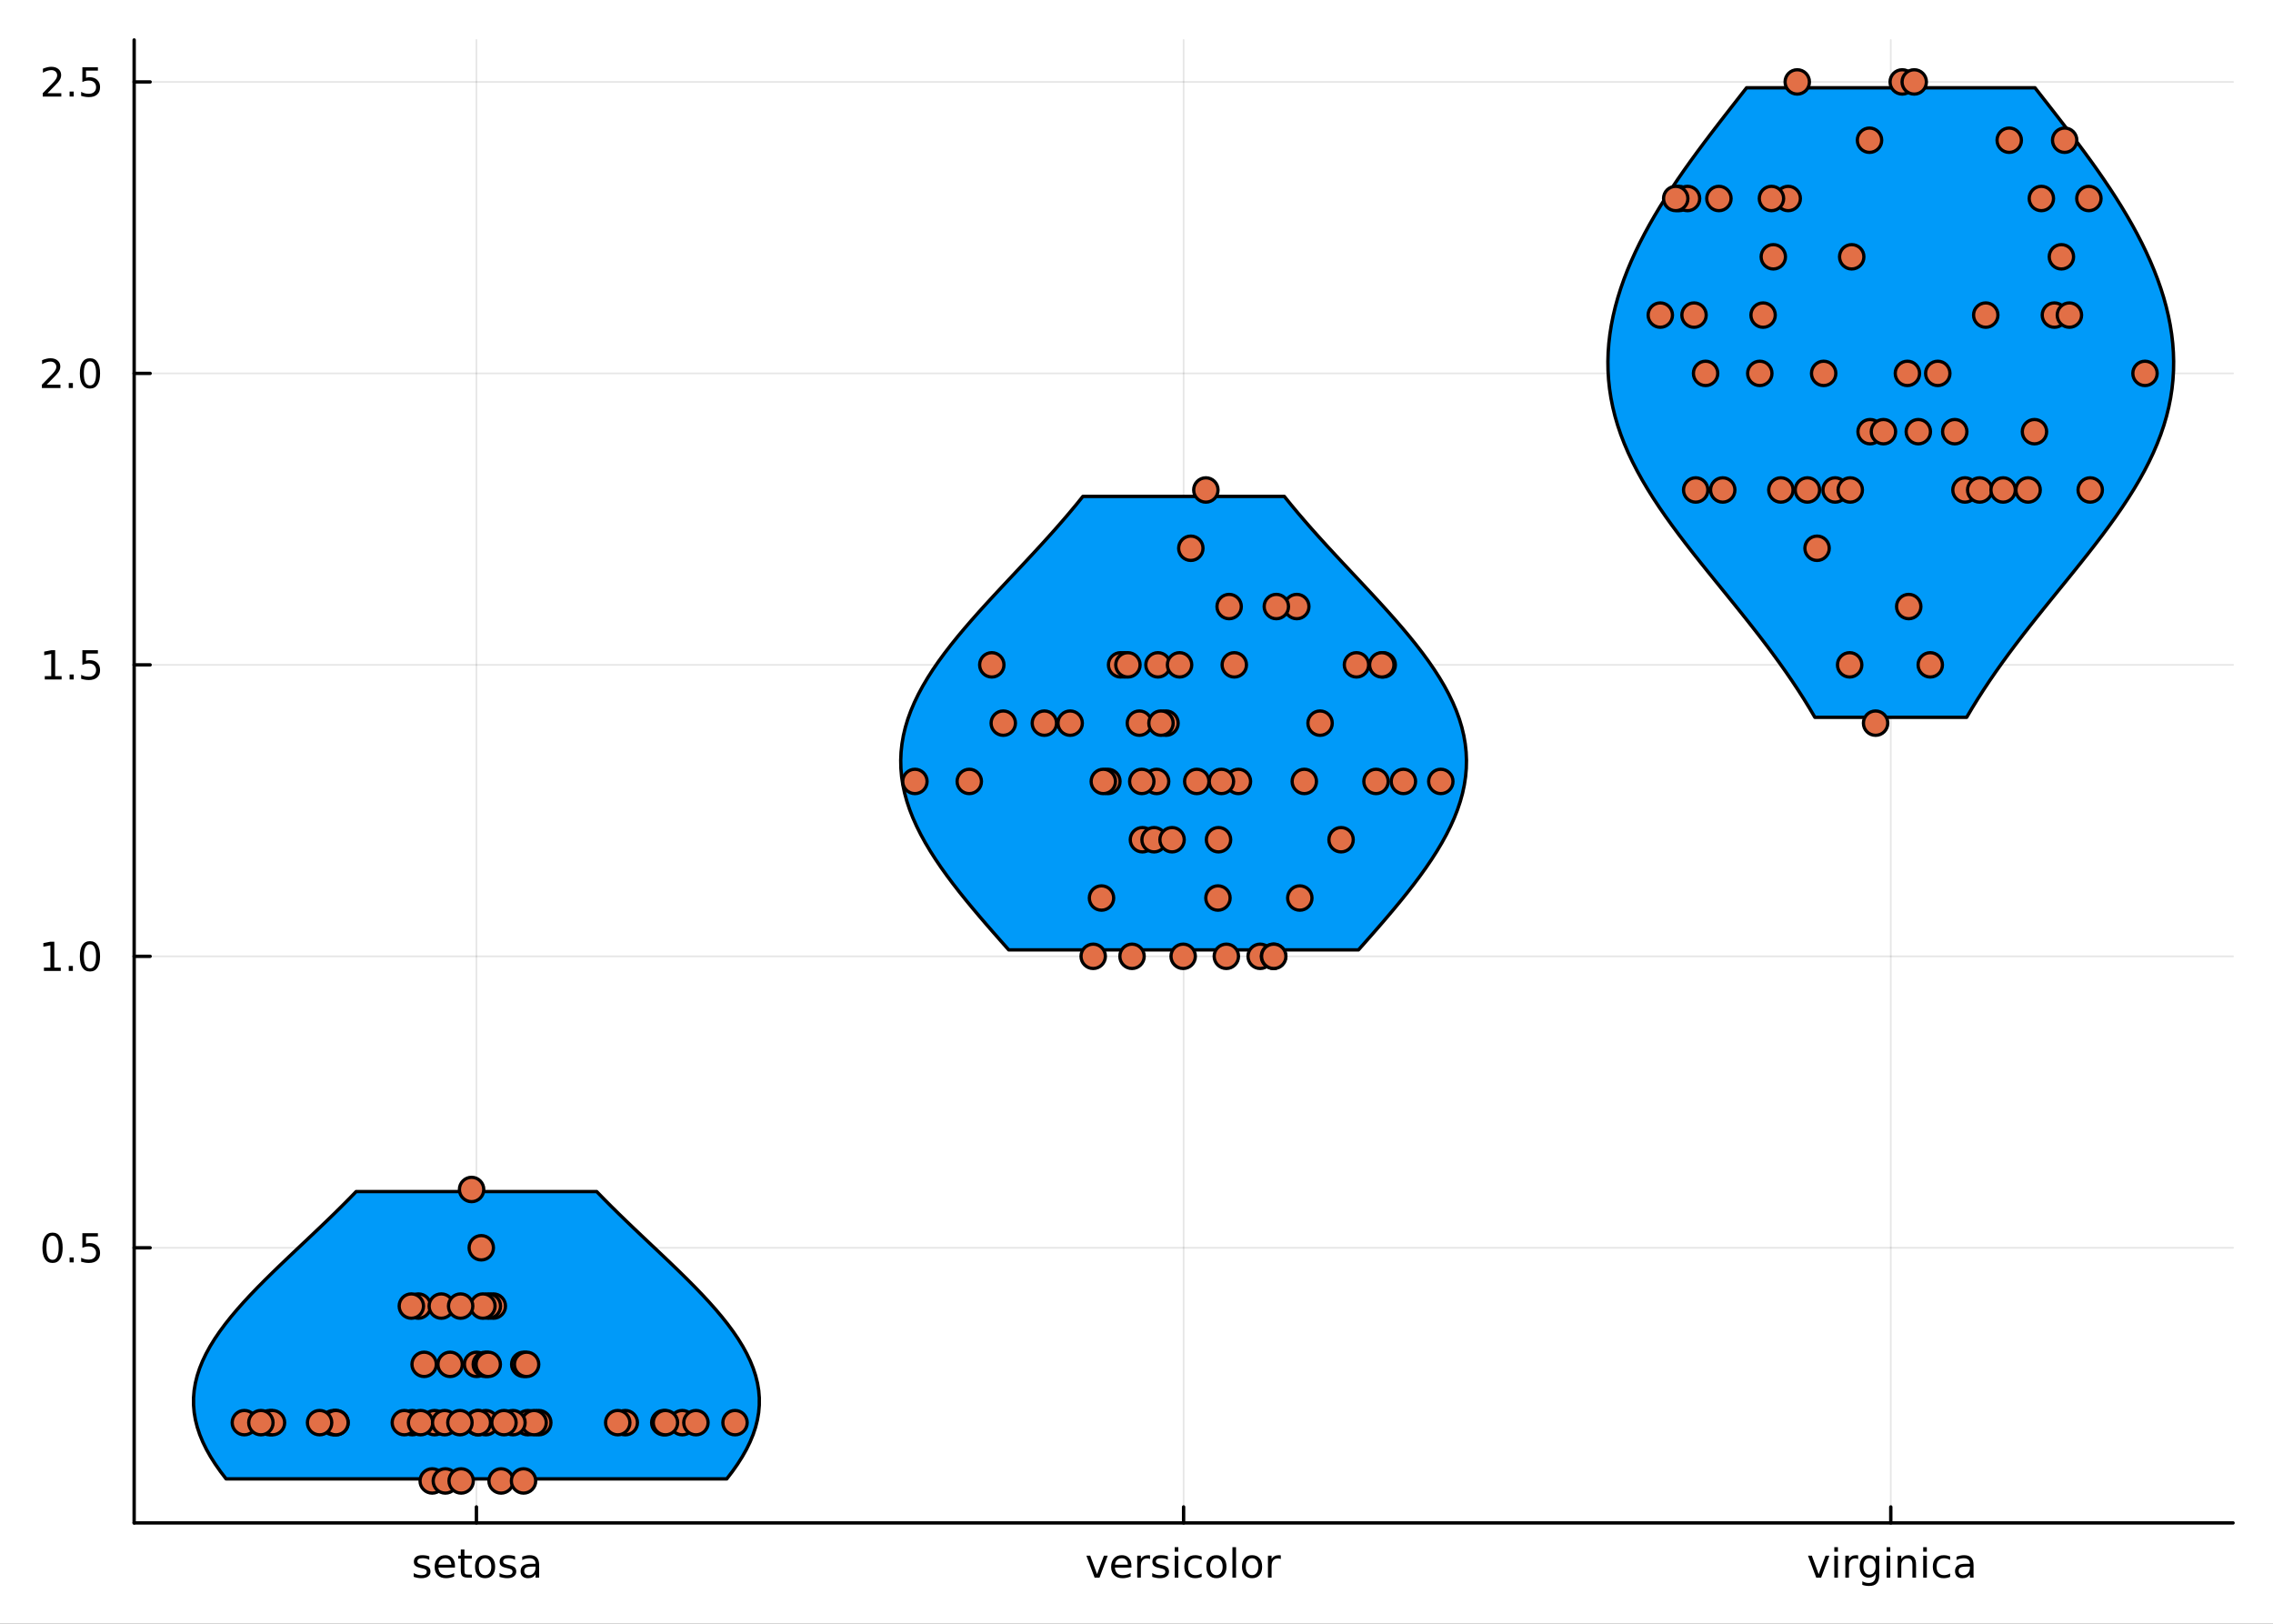 <?xml version="1.0" encoding="utf-8"?>
<svg xmlns="http://www.w3.org/2000/svg" xmlns:xlink="http://www.w3.org/1999/xlink" width="672" height="480" viewBox="0 0 2688 1920">
<rect x="0" y="0" width="2688" height="1920" fill="#333333" stroke="none"/>
<defs>
  <clipPath id="clip150">
    <rect x="0" y="0" width="2688" height="1920"/>
  </clipPath>
</defs>
<path clip-path="url(#clip150)" d="
M0 1920 L2688 1920 L2688 0 L0 0  Z
  " fill="#ffffff" fill-rule="evenodd" fill-opacity="1"/>
<defs>
  <clipPath id="clip151">
    <rect x="537" y="0" width="1883" height="1883"/>
  </clipPath>
</defs>
<path clip-path="url(#clip150)" d="
M158.645 1800.78 L2640.76 1800.78 L2640.76 47.244 L158.645 47.244  Z
  " fill="#ffffff" fill-rule="evenodd" fill-opacity="1"/>
<defs>
  <clipPath id="clip152">
    <rect x="158" y="47" width="2483" height="1755"/>
  </clipPath>
</defs>
<polyline clip-path="url(#clip152)" style="stroke:#000000; stroke-linecap:round; stroke-linejoin:round; stroke-width:2; stroke-opacity:0.1; fill:none" points="
  563.41,1800.78 563.41,47.244 
  "/>
<polyline clip-path="url(#clip152)" style="stroke:#000000; stroke-linecap:round; stroke-linejoin:round; stroke-width:2; stroke-opacity:0.1; fill:none" points="
  1399.7,1800.78 1399.7,47.244 
  "/>
<polyline clip-path="url(#clip152)" style="stroke:#000000; stroke-linecap:round; stroke-linejoin:round; stroke-width:2; stroke-opacity:0.1; fill:none" points="
  2235.99,1800.78 2235.99,47.244 
  "/>
<polyline clip-path="url(#clip150)" style="stroke:#000000; stroke-linecap:round; stroke-linejoin:round; stroke-width:4; stroke-opacity:1; fill:none" points="
  158.645,1800.78 2640.76,1800.78 
  "/>
<polyline clip-path="url(#clip150)" style="stroke:#000000; stroke-linecap:round; stroke-linejoin:round; stroke-width:4; stroke-opacity:1; fill:none" points="
  563.41,1800.78 563.41,1781.88 
  "/>
<polyline clip-path="url(#clip150)" style="stroke:#000000; stroke-linecap:round; stroke-linejoin:round; stroke-width:4; stroke-opacity:1; fill:none" points="
  1399.7,1800.78 1399.7,1781.88 
  "/>
<polyline clip-path="url(#clip150)" style="stroke:#000000; stroke-linecap:round; stroke-linejoin:round; stroke-width:4; stroke-opacity:1; fill:none" points="
  2235.99,1800.78 2235.99,1781.88 
  "/>
<path clip-path="url(#clip150)" d="M507.669 1840.32 L507.669 1844.35 Q505.864 1843.42 503.919 1842.96 Q501.975 1842.5 499.891 1842.5 Q496.72 1842.5 495.123 1843.47 Q493.549 1844.44 493.549 1846.39 Q493.549 1847.87 494.683 1848.72 Q495.817 1849.56 499.243 1850.32 L500.702 1850.65 Q505.239 1851.62 507.137 1853.4 Q509.058 1855.16 509.058 1858.33 Q509.058 1861.94 506.188 1864.05 Q503.341 1866.15 498.341 1866.15 Q496.257 1866.15 493.989 1865.74 Q491.743 1865.34 489.243 1864.53 L489.243 1860.14 Q491.604 1861.36 493.896 1861.99 Q496.188 1862.59 498.433 1862.59 Q501.442 1862.59 503.063 1861.57 Q504.683 1860.53 504.683 1858.65 Q504.683 1856.92 503.503 1855.99 Q502.345 1855.07 498.387 1854.21 L496.905 1853.86 Q492.947 1853.03 491.188 1851.32 Q489.429 1849.58 489.429 1846.57 Q489.429 1842.91 492.021 1840.92 Q494.614 1838.93 499.382 1838.93 Q501.743 1838.93 503.827 1839.28 Q505.91 1839.63 507.669 1840.32 Z" fill="#000000" fill-rule="evenodd" fill-opacity="1" /><path clip-path="url(#clip150)" d="M538.016 1851.46 L538.016 1853.54 L518.433 1853.54 Q518.711 1857.94 521.072 1860.25 Q523.456 1862.54 527.692 1862.54 Q530.146 1862.54 532.438 1861.94 Q534.752 1861.34 537.021 1860.14 L537.021 1864.16 Q534.729 1865.14 532.322 1865.65 Q529.914 1866.15 527.438 1866.15 Q521.234 1866.15 517.6 1862.54 Q513.989 1858.93 513.989 1852.78 Q513.989 1846.41 517.415 1842.68 Q520.864 1838.93 526.697 1838.93 Q531.928 1838.93 534.961 1842.31 Q538.016 1845.67 538.016 1851.46 M533.757 1850.21 Q533.711 1846.71 531.789 1844.63 Q529.891 1842.54 526.743 1842.54 Q523.178 1842.54 521.026 1844.56 Q518.896 1846.57 518.572 1850.23 L533.757 1850.21 Z" fill="#000000" fill-rule="evenodd" fill-opacity="1" /><path clip-path="url(#clip150)" d="M549.22 1832.2 L549.22 1839.56 L557.993 1839.56 L557.993 1842.87 L549.22 1842.87 L549.22 1856.94 Q549.22 1860.11 550.076 1861.02 Q550.956 1861.92 553.618 1861.92 L557.993 1861.92 L557.993 1865.48 L553.618 1865.48 Q548.687 1865.48 546.813 1863.65 Q544.938 1861.8 544.938 1856.94 L544.938 1842.87 L541.813 1842.87 L541.813 1839.56 L544.938 1839.56 L544.938 1832.2 L549.22 1832.2 Z" fill="#000000" fill-rule="evenodd" fill-opacity="1" /><path clip-path="url(#clip150)" d="M573.641 1842.54 Q570.215 1842.54 568.224 1845.23 Q566.234 1847.89 566.234 1852.54 Q566.234 1857.2 568.201 1859.88 Q570.192 1862.54 573.641 1862.54 Q577.044 1862.54 579.035 1859.86 Q581.025 1857.17 581.025 1852.54 Q581.025 1847.94 579.035 1845.25 Q577.044 1842.54 573.641 1842.54 M573.641 1838.93 Q579.197 1838.93 582.368 1842.54 Q585.539 1846.15 585.539 1852.54 Q585.539 1858.91 582.368 1862.54 Q579.197 1866.15 573.641 1866.15 Q568.062 1866.15 564.891 1862.54 Q561.743 1858.91 561.743 1852.54 Q561.743 1846.15 564.891 1842.54 Q568.062 1838.93 573.641 1838.93 Z" fill="#000000" fill-rule="evenodd" fill-opacity="1" /><path clip-path="url(#clip150)" d="M609.127 1840.32 L609.127 1844.35 Q607.321 1843.42 605.377 1842.96 Q603.433 1842.5 601.349 1842.5 Q598.178 1842.5 596.581 1843.47 Q595.007 1844.44 595.007 1846.39 Q595.007 1847.87 596.141 1848.72 Q597.275 1849.56 600.701 1850.32 L602.159 1850.65 Q606.696 1851.62 608.595 1853.4 Q610.516 1855.16 610.516 1858.33 Q610.516 1861.94 607.646 1864.05 Q604.798 1866.15 599.798 1866.15 Q597.715 1866.15 595.447 1865.74 Q593.201 1865.34 590.701 1864.53 L590.701 1860.14 Q593.062 1861.36 595.354 1861.99 Q597.646 1862.59 599.891 1862.59 Q602.9 1862.59 604.521 1861.57 Q606.141 1860.53 606.141 1858.65 Q606.141 1856.92 604.96 1855.99 Q603.803 1855.07 599.845 1854.21 L598.363 1853.86 Q594.405 1853.03 592.646 1851.32 Q590.886 1849.58 590.886 1846.57 Q590.886 1842.91 593.479 1840.92 Q596.071 1838.93 600.84 1838.93 Q603.201 1838.93 605.284 1839.28 Q607.368 1839.63 609.127 1840.32 Z" fill="#000000" fill-rule="evenodd" fill-opacity="1" /><path clip-path="url(#clip150)" d="M629.081 1852.45 Q623.919 1852.45 621.928 1853.63 Q619.937 1854.81 619.937 1857.66 Q619.937 1859.93 621.419 1861.27 Q622.923 1862.59 625.493 1862.59 Q629.034 1862.59 631.164 1860.09 Q633.317 1857.57 633.317 1853.4 L633.317 1852.45 L629.081 1852.45 M637.576 1850.69 L637.576 1865.48 L633.317 1865.48 L633.317 1861.55 Q631.858 1863.91 629.682 1865.04 Q627.507 1866.15 624.358 1866.15 Q620.377 1866.15 618.016 1863.93 Q615.678 1861.69 615.678 1857.94 Q615.678 1853.56 618.595 1851.34 Q621.534 1849.12 627.344 1849.12 L633.317 1849.12 L633.317 1848.7 Q633.317 1845.76 631.372 1844.16 Q629.451 1842.54 625.956 1842.54 Q623.733 1842.54 621.627 1843.08 Q619.52 1843.61 617.576 1844.67 L617.576 1840.74 Q619.914 1839.84 622.113 1839.4 Q624.312 1838.93 626.395 1838.93 Q632.02 1838.93 634.798 1841.85 Q637.576 1844.77 637.576 1850.69 Z" fill="#000000" fill-rule="evenodd" fill-opacity="1" /><path clip-path="url(#clip150)" d="M1284.75 1839.56 L1289.26 1839.56 L1297.36 1861.32 L1305.46 1839.56 L1309.98 1839.56 L1300.26 1865.48 L1294.47 1865.48 L1284.75 1839.56 Z" fill="#000000" fill-rule="evenodd" fill-opacity="1" /><path clip-path="url(#clip150)" d="M1338.03 1851.46 L1338.03 1853.54 L1318.45 1853.54 Q1318.73 1857.94 1321.09 1860.25 Q1323.47 1862.54 1327.71 1862.54 Q1330.16 1862.54 1332.46 1861.94 Q1334.77 1861.34 1337.04 1860.14 L1337.04 1864.16 Q1334.75 1865.14 1332.34 1865.65 Q1329.93 1866.15 1327.46 1866.15 Q1321.25 1866.15 1317.62 1862.54 Q1314.01 1858.93 1314.01 1852.78 Q1314.01 1846.41 1317.43 1842.68 Q1320.88 1838.93 1326.71 1838.93 Q1331.95 1838.93 1334.98 1842.31 Q1338.03 1845.67 1338.03 1851.46 M1333.77 1850.21 Q1333.73 1846.71 1331.81 1844.63 Q1329.91 1842.54 1326.76 1842.54 Q1323.2 1842.54 1321.04 1844.56 Q1318.91 1846.57 1318.59 1850.23 L1333.77 1850.21 Z" fill="#000000" fill-rule="evenodd" fill-opacity="1" /><path clip-path="url(#clip150)" d="M1360.05 1843.54 Q1359.33 1843.12 1358.47 1842.94 Q1357.64 1842.73 1356.62 1842.73 Q1353.01 1842.73 1351.07 1845.09 Q1349.15 1847.43 1349.15 1851.83 L1349.15 1865.48 L1344.86 1865.48 L1344.86 1839.56 L1349.15 1839.56 L1349.15 1843.59 Q1350.49 1841.22 1352.64 1840.09 Q1354.79 1838.93 1357.87 1838.93 Q1358.31 1838.93 1358.84 1839 Q1359.38 1839.05 1360.02 1839.16 L1360.05 1843.54 Z" fill="#000000" fill-rule="evenodd" fill-opacity="1" /><path clip-path="url(#clip150)" d="M1381.04 1840.32 L1381.04 1844.35 Q1379.24 1843.42 1377.29 1842.96 Q1375.35 1842.5 1373.27 1842.5 Q1370.09 1842.5 1368.5 1843.47 Q1366.92 1844.44 1366.92 1846.39 Q1366.92 1847.87 1368.06 1848.72 Q1369.19 1849.56 1372.62 1850.32 L1374.08 1850.65 Q1378.61 1851.62 1380.51 1853.4 Q1382.43 1855.16 1382.43 1858.33 Q1382.43 1861.94 1379.56 1864.05 Q1376.71 1866.15 1371.71 1866.15 Q1369.63 1866.15 1367.36 1865.74 Q1365.12 1865.34 1362.62 1864.53 L1362.62 1860.14 Q1364.98 1861.36 1367.27 1861.99 Q1369.56 1862.59 1371.81 1862.59 Q1374.82 1862.59 1376.44 1861.57 Q1378.06 1860.53 1378.06 1858.65 Q1378.06 1856.92 1376.88 1855.99 Q1375.72 1855.07 1371.76 1854.21 L1370.28 1853.86 Q1366.32 1853.03 1364.56 1851.32 Q1362.8 1849.58 1362.8 1846.57 Q1362.8 1842.91 1365.4 1840.92 Q1367.99 1838.93 1372.76 1838.93 Q1375.12 1838.93 1377.2 1839.28 Q1379.28 1839.63 1381.04 1840.32 Z" fill="#000000" fill-rule="evenodd" fill-opacity="1" /><path clip-path="url(#clip150)" d="M1389.21 1839.56 L1393.47 1839.56 L1393.47 1865.48 L1389.21 1865.48 L1389.21 1839.56 M1389.21 1829.46 L1393.47 1829.46 L1393.47 1834.86 L1389.21 1834.86 L1389.21 1829.46 Z" fill="#000000" fill-rule="evenodd" fill-opacity="1" /><path clip-path="url(#clip150)" d="M1421.04 1840.55 L1421.04 1844.53 Q1419.24 1843.54 1417.41 1843.05 Q1415.6 1842.54 1413.75 1842.54 Q1409.61 1842.54 1407.32 1845.18 Q1405.02 1847.8 1405.02 1852.54 Q1405.02 1857.29 1407.32 1859.93 Q1409.61 1862.54 1413.75 1862.54 Q1415.6 1862.54 1417.41 1862.06 Q1419.24 1861.55 1421.04 1860.55 L1421.04 1864.49 Q1419.26 1865.32 1417.34 1865.74 Q1415.44 1866.15 1413.29 1866.15 Q1407.43 1866.15 1403.98 1862.47 Q1400.53 1858.79 1400.53 1852.54 Q1400.53 1846.2 1404.01 1842.57 Q1407.5 1838.93 1413.57 1838.93 Q1415.53 1838.93 1417.41 1839.35 Q1419.28 1839.74 1421.04 1840.55 Z" fill="#000000" fill-rule="evenodd" fill-opacity="1" /><path clip-path="url(#clip150)" d="M1438.5 1842.54 Q1435.07 1842.54 1433.08 1845.23 Q1431.09 1847.89 1431.09 1852.54 Q1431.09 1857.2 1433.06 1859.88 Q1435.05 1862.54 1438.5 1862.54 Q1441.9 1862.54 1443.89 1859.86 Q1445.88 1857.17 1445.88 1852.54 Q1445.88 1847.94 1443.89 1845.25 Q1441.9 1842.54 1438.5 1842.54 M1438.5 1838.93 Q1444.05 1838.93 1447.22 1842.54 Q1450.39 1846.15 1450.39 1852.54 Q1450.39 1858.91 1447.22 1862.54 Q1444.05 1866.15 1438.5 1866.15 Q1432.92 1866.15 1429.75 1862.54 Q1426.6 1858.91 1426.6 1852.54 Q1426.6 1846.15 1429.75 1842.54 Q1432.92 1838.93 1438.5 1838.93 Z" fill="#000000" fill-rule="evenodd" fill-opacity="1" /><path clip-path="url(#clip150)" d="M1457.45 1829.46 L1461.71 1829.46 L1461.71 1865.48 L1457.45 1865.48 L1457.45 1829.46 Z" fill="#000000" fill-rule="evenodd" fill-opacity="1" /><path clip-path="url(#clip150)" d="M1480.67 1842.54 Q1477.25 1842.54 1475.26 1845.23 Q1473.26 1847.89 1473.26 1852.54 Q1473.26 1857.2 1475.23 1859.88 Q1477.22 1862.54 1480.67 1862.54 Q1484.07 1862.54 1486.07 1859.86 Q1488.06 1857.17 1488.06 1852.54 Q1488.06 1847.94 1486.07 1845.25 Q1484.07 1842.54 1480.67 1842.54 M1480.67 1838.93 Q1486.23 1838.93 1489.4 1842.54 Q1492.57 1846.15 1492.57 1852.54 Q1492.57 1858.91 1489.4 1862.54 Q1486.23 1866.15 1480.67 1866.15 Q1475.09 1866.15 1471.92 1862.54 Q1468.77 1858.91 1468.77 1852.54 Q1468.77 1846.15 1471.92 1842.54 Q1475.09 1838.93 1480.67 1838.93 Z" fill="#000000" fill-rule="evenodd" fill-opacity="1" /><path clip-path="url(#clip150)" d="M1514.65 1843.54 Q1513.94 1843.12 1513.08 1842.94 Q1512.25 1842.73 1511.23 1842.73 Q1507.62 1842.73 1505.67 1845.09 Q1503.75 1847.43 1503.75 1851.83 L1503.75 1865.48 L1499.47 1865.48 L1499.47 1839.56 L1503.75 1839.56 L1503.75 1843.59 Q1505.09 1841.22 1507.25 1840.09 Q1509.4 1838.93 1512.48 1838.93 Q1512.92 1838.93 1513.45 1839 Q1513.98 1839.05 1514.63 1839.16 L1514.65 1843.54 Z" fill="#000000" fill-rule="evenodd" fill-opacity="1" /><path clip-path="url(#clip150)" d="M2138.11 1839.56 L2142.62 1839.56 L2150.73 1861.32 L2158.83 1839.56 L2163.34 1839.56 L2153.62 1865.48 L2147.83 1865.48 L2138.11 1839.56 Z" fill="#000000" fill-rule="evenodd" fill-opacity="1" /><path clip-path="url(#clip150)" d="M2169.22 1839.56 L2173.48 1839.56 L2173.48 1865.48 L2169.22 1865.48 L2169.22 1839.56 M2169.22 1829.46 L2173.48 1829.46 L2173.48 1834.86 L2169.22 1834.86 L2169.22 1829.46 Z" fill="#000000" fill-rule="evenodd" fill-opacity="1" /><path clip-path="url(#clip150)" d="M2197.41 1843.54 Q2196.7 1843.12 2195.84 1842.94 Q2195.01 1842.73 2193.99 1842.73 Q2190.38 1842.73 2188.43 1845.09 Q2186.51 1847.43 2186.51 1851.83 L2186.51 1865.48 L2182.23 1865.48 L2182.23 1839.56 L2186.51 1839.56 L2186.51 1843.59 Q2187.85 1841.22 2190.01 1840.09 Q2192.16 1838.93 2195.24 1838.93 Q2195.68 1838.93 2196.21 1839 Q2196.74 1839.05 2197.39 1839.16 L2197.41 1843.54 Z" fill="#000000" fill-rule="evenodd" fill-opacity="1" /><path clip-path="url(#clip150)" d="M2218.11 1852.22 Q2218.11 1847.59 2216.19 1845.04 Q2214.29 1842.5 2210.84 1842.5 Q2207.41 1842.5 2205.49 1845.04 Q2203.6 1847.59 2203.6 1852.22 Q2203.6 1856.83 2205.49 1859.37 Q2207.41 1861.92 2210.84 1861.92 Q2214.29 1861.92 2216.19 1859.37 Q2218.11 1856.83 2218.11 1852.22 M2222.37 1862.27 Q2222.37 1868.89 2219.43 1872.1 Q2216.49 1875.34 2210.42 1875.34 Q2208.18 1875.34 2206.19 1875 Q2204.2 1874.67 2202.32 1873.98 L2202.32 1869.84 Q2204.2 1870.85 2206.03 1871.34 Q2207.85 1871.83 2209.75 1871.83 Q2213.94 1871.83 2216.03 1869.63 Q2218.11 1867.45 2218.11 1863.03 L2218.11 1860.92 Q2216.79 1863.21 2214.73 1864.35 Q2212.67 1865.48 2209.8 1865.48 Q2205.03 1865.48 2202.11 1861.85 Q2199.2 1858.21 2199.2 1852.22 Q2199.2 1846.2 2202.11 1842.57 Q2205.03 1838.93 2209.8 1838.93 Q2212.67 1838.93 2214.73 1840.07 Q2216.79 1841.2 2218.11 1843.49 L2218.11 1839.56 L2222.37 1839.56 L2222.37 1862.27 Z" fill="#000000" fill-rule="evenodd" fill-opacity="1" /><path clip-path="url(#clip150)" d="M2231.14 1839.56 L2235.4 1839.56 L2235.4 1865.48 L2231.14 1865.48 L2231.14 1839.56 M2231.14 1829.46 L2235.4 1829.46 L2235.4 1834.86 L2231.14 1834.86 L2231.14 1829.46 Z" fill="#000000" fill-rule="evenodd" fill-opacity="1" /><path clip-path="url(#clip150)" d="M2265.86 1849.84 L2265.86 1865.48 L2261.6 1865.48 L2261.6 1849.97 Q2261.6 1846.29 2260.17 1844.46 Q2258.73 1842.64 2255.86 1842.64 Q2252.41 1842.64 2250.42 1844.84 Q2248.43 1847.03 2248.43 1850.83 L2248.43 1865.48 L2244.15 1865.48 L2244.15 1839.56 L2248.43 1839.56 L2248.43 1843.59 Q2249.96 1841.25 2252.02 1840.09 Q2254.1 1838.93 2256.81 1838.93 Q2261.28 1838.93 2263.57 1841.71 Q2265.86 1844.46 2265.86 1849.84 Z" fill="#000000" fill-rule="evenodd" fill-opacity="1" /><path clip-path="url(#clip150)" d="M2274.36 1839.56 L2278.62 1839.56 L2278.62 1865.48 L2274.36 1865.48 L2274.36 1839.56 M2274.36 1829.46 L2278.62 1829.46 L2278.62 1834.86 L2274.36 1834.86 L2274.36 1829.46 Z" fill="#000000" fill-rule="evenodd" fill-opacity="1" /><path clip-path="url(#clip150)" d="M2306.19 1840.55 L2306.19 1844.53 Q2304.38 1843.54 2302.55 1843.05 Q2300.75 1842.54 2298.9 1842.54 Q2294.75 1842.54 2292.46 1845.18 Q2290.17 1847.8 2290.17 1852.54 Q2290.17 1857.29 2292.46 1859.93 Q2294.75 1862.54 2298.9 1862.54 Q2300.75 1862.54 2302.55 1862.06 Q2304.38 1861.55 2306.19 1860.55 L2306.19 1864.49 Q2304.41 1865.32 2302.48 1865.74 Q2300.59 1866.15 2298.43 1866.15 Q2292.58 1866.15 2289.13 1862.47 Q2285.68 1858.79 2285.68 1852.54 Q2285.68 1846.2 2289.15 1842.57 Q2292.65 1838.93 2298.71 1838.93 Q2300.68 1838.93 2302.55 1839.35 Q2304.43 1839.74 2306.19 1840.55 Z" fill="#000000" fill-rule="evenodd" fill-opacity="1" /><path clip-path="url(#clip150)" d="M2325.38 1852.45 Q2320.22 1852.45 2318.22 1853.63 Q2316.23 1854.81 2316.23 1857.66 Q2316.23 1859.93 2317.72 1861.27 Q2319.22 1862.59 2321.79 1862.59 Q2325.33 1862.59 2327.46 1860.09 Q2329.61 1857.57 2329.61 1853.4 L2329.61 1852.45 L2325.38 1852.45 M2333.87 1850.69 L2333.87 1865.48 L2329.61 1865.48 L2329.61 1861.55 Q2328.16 1863.91 2325.98 1865.04 Q2323.8 1866.15 2320.66 1866.15 Q2316.67 1866.15 2314.31 1863.93 Q2311.97 1861.69 2311.97 1857.94 Q2311.97 1853.56 2314.89 1851.34 Q2317.83 1849.12 2323.64 1849.12 L2329.61 1849.12 L2329.61 1848.7 Q2329.61 1845.76 2327.67 1844.16 Q2325.75 1842.54 2322.25 1842.54 Q2320.03 1842.54 2317.92 1843.08 Q2315.82 1843.61 2313.87 1844.67 L2313.87 1840.74 Q2316.21 1839.84 2318.41 1839.4 Q2320.61 1838.93 2322.69 1838.93 Q2328.32 1838.93 2331.09 1841.85 Q2333.87 1844.77 2333.87 1850.69 Z" fill="#000000" fill-rule="evenodd" fill-opacity="1" /><polyline clip-path="url(#clip152)" style="stroke:#000000; stroke-linecap:round; stroke-linejoin:round; stroke-width:2; stroke-opacity:0.1; fill:none" points="
  158.645,1475.44 2640.76,1475.44 
  "/>
<polyline clip-path="url(#clip152)" style="stroke:#000000; stroke-linecap:round; stroke-linejoin:round; stroke-width:2; stroke-opacity:0.1; fill:none" points="
  158.645,1130.8 2640.76,1130.8 
  "/>
<polyline clip-path="url(#clip152)" style="stroke:#000000; stroke-linecap:round; stroke-linejoin:round; stroke-width:2; stroke-opacity:0.1; fill:none" points="
  158.645,786.155 2640.76,786.155 
  "/>
<polyline clip-path="url(#clip152)" style="stroke:#000000; stroke-linecap:round; stroke-linejoin:round; stroke-width:2; stroke-opacity:0.1; fill:none" points="
  158.645,441.514 2640.76,441.514 
  "/>
<polyline clip-path="url(#clip152)" style="stroke:#000000; stroke-linecap:round; stroke-linejoin:round; stroke-width:2; stroke-opacity:0.1; fill:none" points="
  158.645,96.872 2640.76,96.872 
  "/>
<polyline clip-path="url(#clip150)" style="stroke:#000000; stroke-linecap:round; stroke-linejoin:round; stroke-width:4; stroke-opacity:1; fill:none" points="
  158.645,1800.78 158.645,47.244 
  "/>
<polyline clip-path="url(#clip150)" style="stroke:#000000; stroke-linecap:round; stroke-linejoin:round; stroke-width:4; stroke-opacity:1; fill:none" points="
  158.645,1475.44 177.543,1475.44 
  "/>
<polyline clip-path="url(#clip150)" style="stroke:#000000; stroke-linecap:round; stroke-linejoin:round; stroke-width:4; stroke-opacity:1; fill:none" points="
  158.645,1130.8 177.543,1130.8 
  "/>
<polyline clip-path="url(#clip150)" style="stroke:#000000; stroke-linecap:round; stroke-linejoin:round; stroke-width:4; stroke-opacity:1; fill:none" points="
  158.645,786.155 177.543,786.155 
  "/>
<polyline clip-path="url(#clip150)" style="stroke:#000000; stroke-linecap:round; stroke-linejoin:round; stroke-width:4; stroke-opacity:1; fill:none" points="
  158.645,441.514 177.543,441.514 
  "/>
<polyline clip-path="url(#clip150)" style="stroke:#000000; stroke-linecap:round; stroke-linejoin:round; stroke-width:4; stroke-opacity:1; fill:none" points="
  158.645,96.872 177.543,96.872 
  "/>
<path clip-path="url(#clip150)" d="M62.145 1461.24 Q58.534 1461.24 56.705 1464.8 Q54.899 1468.34 54.899 1475.47 Q54.899 1482.58 56.705 1486.14 Q58.534 1489.69 62.145 1489.69 Q65.779 1489.69 67.584 1486.14 Q69.413 1482.58 69.413 1475.47 Q69.413 1468.34 67.584 1464.8 Q65.779 1461.24 62.145 1461.24 M62.145 1457.53 Q67.955 1457.53 71.01 1462.14 Q74.089 1466.72 74.089 1475.47 Q74.089 1484.2 71.01 1488.81 Q67.955 1493.39 62.145 1493.39 Q56.334 1493.39 53.256 1488.81 Q50.2 1484.2 50.2 1475.47 Q50.2 1466.72 53.256 1462.14 Q56.334 1457.53 62.145 1457.53 Z" fill="#000000" fill-rule="evenodd" fill-opacity="1" /><path clip-path="url(#clip150)" d="M82.307 1486.84 L87.191 1486.84 L87.191 1492.72 L82.307 1492.72 L82.307 1486.84 Z" fill="#000000" fill-rule="evenodd" fill-opacity="1" /><path clip-path="url(#clip150)" d="M97.422 1458.16 L115.779 1458.16 L115.779 1462.09 L101.705 1462.09 L101.705 1470.57 Q102.723 1470.22 103.742 1470.06 Q104.76 1469.87 105.779 1469.87 Q111.566 1469.87 114.945 1473.04 Q118.325 1476.21 118.325 1481.63 Q118.325 1487.21 114.853 1490.31 Q111.38 1493.39 105.061 1493.39 Q102.885 1493.39 100.617 1493.02 Q98.371 1492.65 95.964 1491.91 L95.964 1487.21 Q98.047 1488.34 100.269 1488.9 Q102.492 1489.45 104.968 1489.45 Q108.973 1489.45 111.311 1487.35 Q113.649 1485.24 113.649 1481.63 Q113.649 1478.02 111.311 1475.91 Q108.973 1473.81 104.968 1473.81 Q103.094 1473.81 101.219 1474.22 Q99.367 1474.64 97.422 1475.52 L97.422 1458.16 Z" fill="#000000" fill-rule="evenodd" fill-opacity="1" /><path clip-path="url(#clip150)" d="M51.959 1144.14 L59.598 1144.14 L59.598 1117.78 L51.288 1119.44 L51.288 1115.18 L59.552 1113.52 L64.228 1113.52 L64.228 1144.14 L71.867 1144.14 L71.867 1148.08 L51.959 1148.08 L51.959 1144.14 Z" fill="#000000" fill-rule="evenodd" fill-opacity="1" /><path clip-path="url(#clip150)" d="M81.311 1142.2 L86.195 1142.2 L86.195 1148.08 L81.311 1148.08 L81.311 1142.2 Z" fill="#000000" fill-rule="evenodd" fill-opacity="1" /><path clip-path="url(#clip150)" d="M106.381 1116.6 Q102.769 1116.6 100.941 1120.16 Q99.135 1123.7 99.135 1130.83 Q99.135 1137.94 100.941 1141.5 Q102.769 1145.04 106.381 1145.04 Q110.015 1145.04 111.82 1141.5 Q113.649 1137.94 113.649 1130.83 Q113.649 1123.7 111.82 1120.16 Q110.015 1116.6 106.381 1116.6 M106.381 1112.89 Q112.191 1112.89 115.246 1117.5 Q118.325 1122.08 118.325 1130.83 Q118.325 1139.56 115.246 1144.16 Q112.191 1148.75 106.381 1148.75 Q100.57 1148.75 97.492 1144.16 Q94.436 1139.56 94.436 1130.83 Q94.436 1122.08 97.492 1117.5 Q100.57 1112.89 106.381 1112.89 Z" fill="#000000" fill-rule="evenodd" fill-opacity="1" /><path clip-path="url(#clip150)" d="M52.955 799.5 L60.594 799.5 L60.594 773.134 L52.284 774.801 L52.284 770.542 L60.547 768.875 L65.223 768.875 L65.223 799.5 L72.862 799.5 L72.862 803.435 L52.955 803.435 L52.955 799.5 Z" fill="#000000" fill-rule="evenodd" fill-opacity="1" /><path clip-path="url(#clip150)" d="M82.307 797.556 L87.191 797.556 L87.191 803.435 L82.307 803.435 L82.307 797.556 Z" fill="#000000" fill-rule="evenodd" fill-opacity="1" /><path clip-path="url(#clip150)" d="M97.422 768.875 L115.779 768.875 L115.779 772.81 L101.705 772.81 L101.705 781.282 Q102.723 780.935 103.742 780.773 Q104.76 780.588 105.779 780.588 Q111.566 780.588 114.945 783.759 Q118.325 786.931 118.325 792.347 Q118.325 797.926 114.853 801.028 Q111.38 804.106 105.061 804.106 Q102.885 804.106 100.617 803.736 Q98.371 803.366 95.964 802.625 L95.964 797.926 Q98.047 799.06 100.269 799.616 Q102.492 800.171 104.968 800.171 Q108.973 800.171 111.311 798.065 Q113.649 795.958 113.649 792.347 Q113.649 788.736 111.311 786.63 Q108.973 784.523 104.968 784.523 Q103.094 784.523 101.219 784.94 Q99.367 785.357 97.422 786.236 L97.422 768.875 Z" fill="#000000" fill-rule="evenodd" fill-opacity="1" /><path clip-path="url(#clip150)" d="M55.177 454.859 L71.496 454.859 L71.496 458.794 L49.552 458.794 L49.552 454.859 Q52.214 452.104 56.797 447.474 Q61.404 442.822 62.584 441.479 Q64.83 438.956 65.709 437.22 Q66.612 435.461 66.612 433.771 Q66.612 431.016 64.668 429.28 Q62.746 427.544 59.645 427.544 Q57.446 427.544 54.992 428.308 Q52.561 429.072 49.784 430.623 L49.784 425.9 Q52.608 424.766 55.061 424.188 Q57.515 423.609 59.552 423.609 Q64.922 423.609 68.117 426.294 Q71.311 428.979 71.311 433.47 Q71.311 435.599 70.501 437.521 Q69.714 439.419 67.608 442.011 Q67.029 442.683 63.927 445.9 Q60.825 449.095 55.177 454.859 Z" fill="#000000" fill-rule="evenodd" fill-opacity="1" /><path clip-path="url(#clip150)" d="M81.311 452.914 L86.195 452.914 L86.195 458.794 L81.311 458.794 L81.311 452.914 Z" fill="#000000" fill-rule="evenodd" fill-opacity="1" /><path clip-path="url(#clip150)" d="M106.381 427.312 Q102.769 427.312 100.941 430.877 Q99.135 434.419 99.135 441.549 Q99.135 448.655 100.941 452.22 Q102.769 455.761 106.381 455.761 Q110.015 455.761 111.82 452.22 Q113.649 448.655 113.649 441.549 Q113.649 434.419 111.82 430.877 Q110.015 427.312 106.381 427.312 M106.381 423.609 Q112.191 423.609 115.246 428.215 Q118.325 432.799 118.325 441.549 Q118.325 450.275 115.246 454.882 Q112.191 459.465 106.381 459.465 Q100.57 459.465 97.492 454.882 Q94.436 450.275 94.436 441.549 Q94.436 432.799 97.492 428.215 Q100.57 423.609 106.381 423.609 Z" fill="#000000" fill-rule="evenodd" fill-opacity="1" /><path clip-path="url(#clip150)" d="M56.172 110.217 L72.492 110.217 L72.492 114.152 L50.547 114.152 L50.547 110.217 Q53.209 107.463 57.793 102.833 Q62.399 98.18 63.58 96.838 Q65.825 94.315 66.705 92.579 Q67.608 90.819 67.608 89.129 Q67.608 86.375 65.663 84.639 Q63.742 82.903 60.64 82.903 Q58.441 82.903 55.987 83.666 Q53.557 84.43 50.779 85.981 L50.779 81.259 Q53.603 80.125 56.057 79.546 Q58.51 78.968 60.547 78.968 Q65.918 78.968 69.112 81.653 Q72.307 84.338 72.307 88.829 Q72.307 90.958 71.496 92.879 Q70.709 94.778 68.603 97.37 Q68.024 98.041 64.922 101.259 Q61.821 104.453 56.172 110.217 Z" fill="#000000" fill-rule="evenodd" fill-opacity="1" /><path clip-path="url(#clip150)" d="M82.307 108.273 L87.191 108.273 L87.191 114.152 L82.307 114.152 L82.307 108.273 Z" fill="#000000" fill-rule="evenodd" fill-opacity="1" /><path clip-path="url(#clip150)" d="M97.422 79.592 L115.779 79.592 L115.779 83.528 L101.705 83.528 L101.705 92 Q102.723 91.653 103.742 91.49 Q104.76 91.305 105.779 91.305 Q111.566 91.305 114.945 94.477 Q118.325 97.648 118.325 103.065 Q118.325 108.643 114.853 111.745 Q111.38 114.824 105.061 114.824 Q102.885 114.824 100.617 114.453 Q98.371 114.083 95.964 113.342 L95.964 108.643 Q98.047 109.777 100.269 110.333 Q102.492 110.889 104.968 110.889 Q108.973 110.889 111.311 108.782 Q113.649 106.676 113.649 103.065 Q113.649 99.454 111.311 97.347 Q108.973 95.24 104.968 95.24 Q103.094 95.24 101.219 95.657 Q99.367 96.074 97.422 96.954 L97.422 79.592 Z" fill="#000000" fill-rule="evenodd" fill-opacity="1" /><path clip-path="url(#clip152)" d="
M859.467 1748.68 L866.129 1739.97 L872.246 1731.26 L877.78 1722.55 L882.699 1713.84 L886.973 1705.13 L890.575 1696.42 L893.485 1687.71 L895.685 1679 L897.162 1670.29 
  L897.91 1661.58 L897.926 1652.87 L897.212 1644.16 L895.775 1635.45 L893.627 1626.74 L890.784 1618.03 L887.267 1609.32 L883.101 1600.61 L878.315 1591.9 L872.941 1583.19 
  L867.013 1574.48 L860.57 1565.77 L853.653 1557.05 L846.303 1548.34 L838.565 1539.63 L830.483 1530.92 L822.103 1522.21 L813.471 1513.5 L804.632 1504.79 L795.631 1496.08 
  L786.513 1487.37 L777.32 1478.66 L768.095 1469.95 L758.876 1461.24 L749.701 1452.53 L740.606 1443.82 L731.623 1435.11 L722.782 1426.4 L714.113 1417.69 L705.638 1408.98 
  L421.181 1408.98 L412.707 1417.69 L404.037 1426.4 L395.197 1435.11 L386.214 1443.82 L377.118 1452.53 L367.943 1461.24 L358.724 1469.95 L349.499 1478.66 L340.306 1487.37 
  L331.188 1496.08 L322.188 1504.79 L313.349 1513.5 L304.716 1522.21 L296.336 1530.92 L288.255 1539.63 L280.516 1548.34 L273.167 1557.05 L266.249 1565.77 L259.806 1574.48 
  L253.879 1583.19 L248.504 1591.9 L243.718 1600.61 L239.552 1609.32 L236.035 1618.03 L233.193 1626.74 L231.044 1635.45 L229.607 1644.16 L228.893 1652.87 L228.909 1661.58 
  L229.657 1670.29 L231.135 1679 L233.334 1687.71 L236.244 1696.42 L239.846 1705.13 L244.12 1713.84 L249.039 1722.55 L254.574 1731.26 L260.69 1739.97 L267.352 1748.68 
  L859.467 1748.68  Z
  " fill="#009af9" fill-rule="evenodd" fill-opacity="1"/>
<polyline clip-path="url(#clip152)" style="stroke:#000000; stroke-linecap:round; stroke-linejoin:round; stroke-width:4; stroke-opacity:1; fill:none" points="
  859.467,1748.68 866.129,1739.97 872.246,1731.26 877.78,1722.55 882.699,1713.84 886.973,1705.13 890.575,1696.42 893.485,1687.71 895.685,1679 897.162,1670.29 
  897.91,1661.58 897.926,1652.87 897.212,1644.16 895.775,1635.45 893.627,1626.74 890.784,1618.03 887.267,1609.32 883.101,1600.61 878.315,1591.9 872.941,1583.19 
  867.013,1574.48 860.57,1565.77 853.653,1557.05 846.303,1548.34 838.565,1539.63 830.483,1530.92 822.103,1522.21 813.471,1513.5 804.632,1504.79 795.631,1496.08 
  786.513,1487.37 777.32,1478.66 768.095,1469.95 758.876,1461.24 749.701,1452.53 740.606,1443.82 731.623,1435.11 722.782,1426.4 714.113,1417.69 705.638,1408.98 
  421.181,1408.98 412.707,1417.69 404.037,1426.4 395.197,1435.11 386.214,1443.82 377.118,1452.53 367.943,1461.24 358.724,1469.95 349.499,1478.66 340.306,1487.37 
  331.188,1496.08 322.188,1504.79 313.349,1513.5 304.716,1522.21 296.336,1530.92 288.255,1539.63 280.516,1548.34 273.167,1557.05 266.249,1565.77 259.806,1574.48 
  253.879,1583.19 248.504,1591.9 243.718,1600.61 239.552,1609.32 236.035,1618.03 233.193,1626.74 231.044,1635.45 229.607,1644.16 228.893,1652.87 228.909,1661.58 
  229.657,1670.29 231.135,1679 233.334,1687.71 236.244,1696.42 239.846,1705.13 244.12,1713.84 249.039,1722.55 254.574,1731.26 260.69,1739.97 267.352,1748.68 
  859.467,1748.68 
  "/>
<path clip-path="url(#clip152)" d="
M1606.49 1123.19 L1615.12 1113.44 L1623.71 1103.69 L1632.21 1093.94 L1640.59 1084.19 L1648.82 1074.44 L1656.88 1064.69 L1664.71 1054.94 L1672.29 1045.19 L1679.59 1035.45 
  L1686.56 1025.7 L1693.17 1015.95 L1699.4 1006.2 L1705.21 996.448 L1710.56 986.699 L1715.43 976.949 L1719.79 967.2 L1723.62 957.451 L1726.89 947.702 L1729.58 937.952 
  L1731.67 928.203 L1733.14 918.454 L1734 908.704 L1734.22 898.955 L1733.8 889.206 L1732.74 879.457 L1731.05 869.707 L1728.73 859.958 L1725.79 850.209 L1722.24 840.46 
  L1718.1 830.71 L1713.39 820.961 L1708.14 811.212 L1702.37 801.462 L1696.12 791.713 L1689.41 781.964 L1682.28 772.215 L1674.76 762.465 L1666.9 752.716 L1658.74 742.967 
  L1650.31 733.217 L1641.66 723.468 L1632.83 713.719 L1623.86 703.97 L1614.79 694.22 L1605.66 684.471 L1596.51 674.722 L1587.37 664.973 L1578.29 655.223 L1569.3 645.474 
  L1560.43 635.725 L1551.7 625.975 L1543.16 616.226 L1534.81 606.477 L1526.68 596.728 L1518.8 586.978 L1280.6 586.978 L1272.72 596.728 L1264.59 606.477 L1256.24 616.226 
  L1247.7 625.975 L1238.97 635.725 L1230.1 645.474 L1221.11 655.223 L1212.03 664.973 L1202.9 674.722 L1193.75 684.471 L1184.62 694.22 L1175.54 703.97 L1166.57 713.719 
  L1157.74 723.468 L1149.09 733.217 L1140.66 742.967 L1132.5 752.716 L1124.64 762.465 L1117.12 772.215 L1109.99 781.964 L1103.28 791.713 L1097.03 801.462 L1091.26 811.212 
  L1086.01 820.961 L1081.3 830.71 L1077.16 840.46 L1073.61 850.209 L1070.67 859.958 L1068.35 869.707 L1066.66 879.457 L1065.6 889.206 L1065.18 898.955 L1065.4 908.704 
  L1066.26 918.454 L1067.74 928.203 L1069.83 937.952 L1072.51 947.702 L1075.78 957.451 L1079.61 967.2 L1083.97 976.949 L1088.84 986.699 L1094.19 996.448 L1100 1006.2 
  L1106.23 1015.95 L1112.84 1025.7 L1119.82 1035.45 L1127.11 1045.19 L1134.69 1054.94 L1142.52 1064.69 L1150.58 1074.44 L1158.81 1084.19 L1167.19 1093.94 L1175.69 1103.69 
  L1184.28 1113.44 L1192.91 1123.19 L1606.49 1123.19  Z
  " fill="#009af9" fill-rule="evenodd" fill-opacity="1"/>
<polyline clip-path="url(#clip152)" style="stroke:#000000; stroke-linecap:round; stroke-linejoin:round; stroke-width:4; stroke-opacity:1; fill:none" points="
  1606.49,1123.19 1615.12,1113.44 1623.71,1103.69 1632.21,1093.94 1640.59,1084.19 1648.82,1074.44 1656.88,1064.69 1664.71,1054.94 1672.29,1045.19 1679.59,1035.45 
  1686.56,1025.7 1693.17,1015.95 1699.4,1006.2 1705.21,996.448 1710.56,986.699 1715.43,976.949 1719.79,967.2 1723.62,957.451 1726.89,947.702 1729.58,937.952 
  1731.67,928.203 1733.14,918.454 1734,908.704 1734.22,898.955 1733.8,889.206 1732.74,879.457 1731.05,869.707 1728.73,859.958 1725.79,850.209 1722.24,840.46 
  1718.1,830.71 1713.39,820.961 1708.14,811.212 1702.37,801.462 1696.12,791.713 1689.41,781.964 1682.28,772.215 1674.76,762.465 1666.9,752.716 1658.74,742.967 
  1650.31,733.217 1641.66,723.468 1632.83,713.719 1623.86,703.97 1614.79,694.22 1605.66,684.471 1596.51,674.722 1587.37,664.973 1578.29,655.223 1569.3,645.474 
  1560.43,635.725 1551.7,625.975 1543.16,616.226 1534.81,606.477 1526.68,596.728 1518.8,586.978 1280.6,586.978 1272.72,596.728 1264.59,606.477 1256.24,616.226 
  1247.7,625.975 1238.97,635.725 1230.1,645.474 1221.11,655.223 1212.03,664.973 1202.9,674.722 1193.75,684.471 1184.62,694.22 1175.54,703.97 1166.57,713.719 
  1157.74,723.468 1149.09,733.217 1140.66,742.967 1132.5,752.716 1124.64,762.465 1117.12,772.215 1109.99,781.964 1103.28,791.713 1097.03,801.462 1091.26,811.212 
  1086.01,820.961 1081.3,830.71 1077.16,840.46 1073.61,850.209 1070.67,859.958 1068.35,869.707 1066.66,879.457 1065.6,889.206 1065.18,898.955 1065.4,908.704 
  1066.26,918.454 1067.74,928.203 1069.83,937.952 1072.51,947.702 1075.78,957.451 1079.61,967.2 1083.97,976.949 1088.84,986.699 1094.19,996.448 1100,1006.2 
  1106.23,1015.95 1112.84,1025.7 1119.82,1035.45 1127.11,1045.19 1134.69,1054.94 1142.52,1064.69 1150.58,1074.44 1158.81,1084.19 1167.19,1093.94 1175.69,1103.69 
  1184.28,1113.44 1192.91,1123.19 1606.49,1123.19 
  "/>
<path clip-path="url(#clip152)" d="
M2325.75 848.178 L2332.12 837.389 L2338.77 826.601 L2345.68 815.812 L2352.84 805.024 L2360.26 794.236 L2367.91 783.447 L2375.78 772.659 L2383.85 761.87 L2392.1 751.082 
  L2400.51 740.294 L2409.05 729.505 L2417.69 718.717 L2426.4 707.928 L2435.15 697.14 L2443.91 686.352 L2452.63 675.563 L2461.28 664.775 L2469.82 653.986 L2478.22 643.198 
  L2486.44 632.41 L2494.44 621.621 L2502.18 610.833 L2509.63 600.044 L2516.75 589.256 L2523.52 578.468 L2529.91 567.679 L2535.89 556.891 L2541.43 546.103 L2546.53 535.314 
  L2551.15 524.526 L2555.3 513.737 L2558.95 502.949 L2562.11 492.161 L2564.76 481.372 L2566.91 470.584 L2568.55 459.795 L2569.7 449.007 L2570.35 438.219 L2570.51 427.43 
  L2570.19 416.642 L2569.4 405.853 L2568.15 395.065 L2566.45 384.277 L2564.31 373.488 L2561.74 362.7 L2558.76 351.911 L2555.37 341.123 L2551.59 330.335 L2547.43 319.546 
  L2542.9 308.758 L2538.01 297.969 L2532.78 287.181 L2527.22 276.393 L2521.33 265.604 L2515.14 254.816 L2508.66 244.027 L2501.9 233.239 L2494.88 222.451 L2487.62 211.662 
  L2480.14 200.874 L2472.45 190.085 L2464.58 179.297 L2456.56 168.509 L2448.4 157.72 L2440.13 146.932 L2431.78 136.144 L2423.37 125.355 L2414.94 114.567 L2406.51 103.778 
  L2065.48 103.778 L2057.04 114.567 L2048.61 125.355 L2040.2 136.144 L2031.85 146.932 L2023.58 157.72 L2015.42 168.509 L2007.4 179.297 L1999.53 190.085 L1991.84 200.874 
  L1984.36 211.662 L1977.1 222.451 L1970.08 233.239 L1963.32 244.027 L1956.84 254.816 L1950.65 265.604 L1944.77 276.393 L1939.2 287.181 L1933.97 297.969 L1929.08 308.758 
  L1924.55 319.546 L1920.39 330.335 L1916.61 341.123 L1913.23 351.911 L1910.24 362.7 L1907.68 373.488 L1905.54 384.277 L1903.84 395.065 L1902.58 405.853 L1901.79 416.642 
  L1901.47 427.43 L1901.64 438.219 L1902.28 449.007 L1903.43 459.795 L1905.07 470.584 L1907.22 481.372 L1909.87 492.161 L1913.03 502.949 L1916.68 513.737 L1920.83 524.526 
  L1925.45 535.314 L1930.55 546.103 L1936.1 556.891 L1942.07 567.679 L1948.46 578.468 L1955.23 589.256 L1962.36 600.044 L1969.8 610.833 L1977.54 621.621 L1985.54 632.41 
  L1993.76 643.198 L2002.16 653.986 L2010.7 664.775 L2019.35 675.563 L2028.08 686.352 L2036.83 697.14 L2045.58 707.928 L2054.29 718.717 L2062.93 729.505 L2071.47 740.294 
  L2079.88 751.082 L2088.13 761.87 L2096.2 772.659 L2104.07 783.447 L2111.72 794.236 L2119.14 805.024 L2126.31 815.812 L2133.22 826.601 L2139.86 837.389 L2146.23 848.178 
  L2325.75 848.178  Z
  " fill="#009af9" fill-rule="evenodd" fill-opacity="1"/>
<polyline clip-path="url(#clip152)" style="stroke:#000000; stroke-linecap:round; stroke-linejoin:round; stroke-width:4; stroke-opacity:1; fill:none" points="
  2325.75,848.178 2332.12,837.389 2338.77,826.601 2345.68,815.812 2352.84,805.024 2360.26,794.236 2367.91,783.447 2375.78,772.659 2383.85,761.87 2392.1,751.082 
  2400.51,740.294 2409.05,729.505 2417.69,718.717 2426.4,707.928 2435.15,697.14 2443.91,686.352 2452.63,675.563 2461.28,664.775 2469.82,653.986 2478.22,643.198 
  2486.44,632.41 2494.44,621.621 2502.18,610.833 2509.63,600.044 2516.75,589.256 2523.52,578.468 2529.91,567.679 2535.89,556.891 2541.43,546.103 2546.53,535.314 
  2551.15,524.526 2555.3,513.737 2558.95,502.949 2562.11,492.161 2564.76,481.372 2566.91,470.584 2568.55,459.795 2569.7,449.007 2570.35,438.219 2570.51,427.43 
  2570.19,416.642 2569.4,405.853 2568.15,395.065 2566.45,384.277 2564.31,373.488 2561.74,362.7 2558.76,351.911 2555.37,341.123 2551.59,330.335 2547.43,319.546 
  2542.9,308.758 2538.01,297.969 2532.78,287.181 2527.22,276.393 2521.33,265.604 2515.14,254.816 2508.66,244.027 2501.9,233.239 2494.88,222.451 2487.62,211.662 
  2480.14,200.874 2472.45,190.085 2464.58,179.297 2456.56,168.509 2448.4,157.72 2440.13,146.932 2431.78,136.144 2423.37,125.355 2414.94,114.567 2406.51,103.778 
  2065.48,103.778 2057.04,114.567 2048.61,125.355 2040.2,136.144 2031.85,146.932 2023.58,157.72 2015.42,168.509 2007.4,179.297 1999.53,190.085 1991.84,200.874 
  1984.36,211.662 1977.1,222.451 1970.08,233.239 1963.32,244.027 1956.84,254.816 1950.65,265.604 1944.77,276.393 1939.2,287.181 1933.97,297.969 1929.08,308.758 
  1924.55,319.546 1920.39,330.335 1916.61,341.123 1913.23,351.911 1910.24,362.7 1907.68,373.488 1905.54,384.277 1903.84,395.065 1902.58,405.853 1901.79,416.642 
  1901.47,427.43 1901.64,438.219 1902.28,449.007 1903.43,459.795 1905.07,470.584 1907.22,481.372 1909.87,492.161 1913.03,502.949 1916.68,513.737 1920.83,524.526 
  1925.45,535.314 1930.55,546.103 1936.1,556.891 1942.07,567.679 1948.46,578.468 1955.23,589.256 1962.36,600.044 1969.8,610.833 1977.54,621.621 1985.54,632.41 
  1993.76,643.198 2002.16,653.986 2010.7,664.775 2019.35,675.563 2028.08,686.352 2036.83,697.14 2045.58,707.928 2054.29,718.717 2062.93,729.505 2071.47,740.294 
  2079.88,751.082 2088.13,761.87 2096.2,772.659 2104.07,783.447 2111.72,794.236 2119.14,805.024 2126.31,815.812 2133.22,826.601 2139.86,837.389 2146.23,848.178 
  2325.75,848.178 
  "/>
<circle clip-path="url(#clip152)" cx="288.967" cy="1682.22" r="14.4" fill="#e26f46" fill-rule="evenodd" fill-opacity="1" stroke="#000000" stroke-opacity="1" stroke-width="3.84"/>
<circle clip-path="url(#clip152)" cx="637.153" cy="1682.22" r="14.4" fill="#e26f46" fill-rule="evenodd" fill-opacity="1" stroke="#000000" stroke-opacity="1" stroke-width="3.84"/>
<circle clip-path="url(#clip152)" cx="513.899" cy="1682.22" r="14.4" fill="#e26f46" fill-rule="evenodd" fill-opacity="1" stroke="#000000" stroke-opacity="1" stroke-width="3.84"/>
<circle clip-path="url(#clip152)" cx="574.511" cy="1682.22" r="14.4" fill="#e26f46" fill-rule="evenodd" fill-opacity="1" stroke="#000000" stroke-opacity="1" stroke-width="3.84"/>
<circle clip-path="url(#clip152)" cx="564.907" cy="1682.22" r="14.4" fill="#e26f46" fill-rule="evenodd" fill-opacity="1" stroke="#000000" stroke-opacity="1" stroke-width="3.84"/>
<circle clip-path="url(#clip152)" cx="494.773" cy="1544.37" r="14.4" fill="#e26f46" fill-rule="evenodd" fill-opacity="1" stroke="#000000" stroke-opacity="1" stroke-width="3.84"/>
<circle clip-path="url(#clip152)" cx="532.292" cy="1613.29" r="14.4" fill="#e26f46" fill-rule="evenodd" fill-opacity="1" stroke="#000000" stroke-opacity="1" stroke-width="3.84"/>
<circle clip-path="url(#clip152)" cx="784.987" cy="1682.22" r="14.4" fill="#e26f46" fill-rule="evenodd" fill-opacity="1" stroke="#000000" stroke-opacity="1" stroke-width="3.84"/>
<circle clip-path="url(#clip152)" cx="319.03" cy="1682.22" r="14.4" fill="#e26f46" fill-rule="evenodd" fill-opacity="1" stroke="#000000" stroke-opacity="1" stroke-width="3.84"/>
<circle clip-path="url(#clip152)" cx="511.116" cy="1751.15" r="14.4" fill="#e26f46" fill-rule="evenodd" fill-opacity="1" stroke="#000000" stroke-opacity="1" stroke-width="3.84"/>
<circle clip-path="url(#clip152)" cx="487.515" cy="1682.22" r="14.4" fill="#e26f46" fill-rule="evenodd" fill-opacity="1" stroke="#000000" stroke-opacity="1" stroke-width="3.84"/>
<circle clip-path="url(#clip152)" cx="397.368" cy="1682.22" r="14.4" fill="#e26f46" fill-rule="evenodd" fill-opacity="1" stroke="#000000" stroke-opacity="1" stroke-width="3.84"/>
<circle clip-path="url(#clip152)" cx="526.661" cy="1751.15" r="14.4" fill="#e26f46" fill-rule="evenodd" fill-opacity="1" stroke="#000000" stroke-opacity="1" stroke-width="3.84"/>
<circle clip-path="url(#clip152)" cx="545.363" cy="1751.15" r="14.4" fill="#e26f46" fill-rule="evenodd" fill-opacity="1" stroke="#000000" stroke-opacity="1" stroke-width="3.84"/>
<circle clip-path="url(#clip152)" cx="624.156" cy="1682.22" r="14.4" fill="#e26f46" fill-rule="evenodd" fill-opacity="1" stroke="#000000" stroke-opacity="1" stroke-width="3.84"/>
<circle clip-path="url(#clip152)" cx="486.449" cy="1544.37" r="14.4" fill="#e26f46" fill-rule="evenodd" fill-opacity="1" stroke="#000000" stroke-opacity="1" stroke-width="3.84"/>
<circle clip-path="url(#clip152)" cx="583.409" cy="1544.37" r="14.4" fill="#e26f46" fill-rule="evenodd" fill-opacity="1" stroke="#000000" stroke-opacity="1" stroke-width="3.84"/>
<circle clip-path="url(#clip152)" cx="563.602" cy="1613.29" r="14.4" fill="#e26f46" fill-rule="evenodd" fill-opacity="1" stroke="#000000" stroke-opacity="1" stroke-width="3.84"/>
<circle clip-path="url(#clip152)" cx="501.579" cy="1613.29" r="14.4" fill="#e26f46" fill-rule="evenodd" fill-opacity="1" stroke="#000000" stroke-opacity="1" stroke-width="3.84"/>
<circle clip-path="url(#clip152)" cx="573.944" cy="1613.29" r="14.4" fill="#e26f46" fill-rule="evenodd" fill-opacity="1" stroke="#000000" stroke-opacity="1" stroke-width="3.84"/>
<circle clip-path="url(#clip152)" cx="806.856" cy="1682.22" r="14.4" fill="#e26f46" fill-rule="evenodd" fill-opacity="1" stroke="#000000" stroke-opacity="1" stroke-width="3.84"/>
<circle clip-path="url(#clip152)" cx="577.543" cy="1544.37" r="14.4" fill="#e26f46" fill-rule="evenodd" fill-opacity="1" stroke="#000000" stroke-opacity="1" stroke-width="3.84"/>
<circle clip-path="url(#clip152)" cx="565.66" cy="1682.22" r="14.4" fill="#e26f46" fill-rule="evenodd" fill-opacity="1" stroke="#000000" stroke-opacity="1" stroke-width="3.84"/>
<circle clip-path="url(#clip152)" cx="569.146" cy="1475.44" r="14.4" fill="#e26f46" fill-rule="evenodd" fill-opacity="1" stroke="#000000" stroke-opacity="1" stroke-width="3.84"/>
<circle clip-path="url(#clip152)" cx="322.236" cy="1682.22" r="14.4" fill="#e26f46" fill-rule="evenodd" fill-opacity="1" stroke="#000000" stroke-opacity="1" stroke-width="3.84"/>
<circle clip-path="url(#clip152)" cx="786.963" cy="1682.22" r="14.4" fill="#e26f46" fill-rule="evenodd" fill-opacity="1" stroke="#000000" stroke-opacity="1" stroke-width="3.84"/>
<circle clip-path="url(#clip152)" cx="571.097" cy="1544.37" r="14.4" fill="#e26f46" fill-rule="evenodd" fill-opacity="1" stroke="#000000" stroke-opacity="1" stroke-width="3.84"/>
<circle clip-path="url(#clip152)" cx="739.446" cy="1682.22" r="14.4" fill="#e26f46" fill-rule="evenodd" fill-opacity="1" stroke="#000000" stroke-opacity="1" stroke-width="3.84"/>
<circle clip-path="url(#clip152)" cx="394.44" cy="1682.22" r="14.4" fill="#e26f46" fill-rule="evenodd" fill-opacity="1" stroke="#000000" stroke-opacity="1" stroke-width="3.84"/>
<circle clip-path="url(#clip152)" cx="478.161" cy="1682.22" r="14.4" fill="#e26f46" fill-rule="evenodd" fill-opacity="1" stroke="#000000" stroke-opacity="1" stroke-width="3.84"/>
<circle clip-path="url(#clip152)" cx="497.357" cy="1682.22" r="14.4" fill="#e26f46" fill-rule="evenodd" fill-opacity="1" stroke="#000000" stroke-opacity="1" stroke-width="3.84"/>
<circle clip-path="url(#clip152)" cx="521.866" cy="1544.37" r="14.4" fill="#e26f46" fill-rule="evenodd" fill-opacity="1" stroke="#000000" stroke-opacity="1" stroke-width="3.84"/>
<circle clip-path="url(#clip152)" cx="592.576" cy="1751.15" r="14.4" fill="#e26f46" fill-rule="evenodd" fill-opacity="1" stroke="#000000" stroke-opacity="1" stroke-width="3.84"/>
<circle clip-path="url(#clip152)" cx="631.626" cy="1682.22" r="14.4" fill="#e26f46" fill-rule="evenodd" fill-opacity="1" stroke="#000000" stroke-opacity="1" stroke-width="3.84"/>
<circle clip-path="url(#clip152)" cx="730.518" cy="1682.22" r="14.4" fill="#e26f46" fill-rule="evenodd" fill-opacity="1" stroke="#000000" stroke-opacity="1" stroke-width="3.84"/>
<circle clip-path="url(#clip152)" cx="397.278" cy="1682.22" r="14.4" fill="#e26f46" fill-rule="evenodd" fill-opacity="1" stroke="#000000" stroke-opacity="1" stroke-width="3.84"/>
<circle clip-path="url(#clip152)" cx="525.885" cy="1682.22" r="14.4" fill="#e26f46" fill-rule="evenodd" fill-opacity="1" stroke="#000000" stroke-opacity="1" stroke-width="3.84"/>
<circle clip-path="url(#clip152)" cx="619.115" cy="1751.15" r="14.4" fill="#e26f46" fill-rule="evenodd" fill-opacity="1" stroke="#000000" stroke-opacity="1" stroke-width="3.84"/>
<circle clip-path="url(#clip152)" cx="606.616" cy="1682.22" r="14.4" fill="#e26f46" fill-rule="evenodd" fill-opacity="1" stroke="#000000" stroke-opacity="1" stroke-width="3.84"/>
<circle clip-path="url(#clip152)" cx="595.987" cy="1682.22" r="14.4" fill="#e26f46" fill-rule="evenodd" fill-opacity="1" stroke="#000000" stroke-opacity="1" stroke-width="3.84"/>
<circle clip-path="url(#clip152)" cx="619.381" cy="1613.29" r="14.4" fill="#e26f46" fill-rule="evenodd" fill-opacity="1" stroke="#000000" stroke-opacity="1" stroke-width="3.84"/>
<circle clip-path="url(#clip152)" cx="622.76" cy="1613.29" r="14.4" fill="#e26f46" fill-rule="evenodd" fill-opacity="1" stroke="#000000" stroke-opacity="1" stroke-width="3.84"/>
<circle clip-path="url(#clip152)" cx="822.987" cy="1682.22" r="14.4" fill="#e26f46" fill-rule="evenodd" fill-opacity="1" stroke="#000000" stroke-opacity="1" stroke-width="3.84"/>
<circle clip-path="url(#clip152)" cx="557.695" cy="1406.51" r="14.4" fill="#e26f46" fill-rule="evenodd" fill-opacity="1" stroke="#000000" stroke-opacity="1" stroke-width="3.84"/>
<circle clip-path="url(#clip152)" cx="544.749" cy="1544.37" r="14.4" fill="#e26f46" fill-rule="evenodd" fill-opacity="1" stroke="#000000" stroke-opacity="1" stroke-width="3.84"/>
<circle clip-path="url(#clip152)" cx="577.39" cy="1613.29" r="14.4" fill="#e26f46" fill-rule="evenodd" fill-opacity="1" stroke="#000000" stroke-opacity="1" stroke-width="3.84"/>
<circle clip-path="url(#clip152)" cx="377.934" cy="1682.22" r="14.4" fill="#e26f46" fill-rule="evenodd" fill-opacity="1" stroke="#000000" stroke-opacity="1" stroke-width="3.84"/>
<circle clip-path="url(#clip152)" cx="308.521" cy="1682.22" r="14.4" fill="#e26f46" fill-rule="evenodd" fill-opacity="1" stroke="#000000" stroke-opacity="1" stroke-width="3.84"/>
<circle clip-path="url(#clip152)" cx="869.225" cy="1682.22" r="14.4" fill="#e26f46" fill-rule="evenodd" fill-opacity="1" stroke="#000000" stroke-opacity="1" stroke-width="3.84"/>
<circle clip-path="url(#clip152)" cx="543.906" cy="1682.22" r="14.4" fill="#e26f46" fill-rule="evenodd" fill-opacity="1" stroke="#000000" stroke-opacity="1" stroke-width="3.84"/>
<circle clip-path="url(#clip152)" cx="1265.57" cy="855.083" r="14.4" fill="#e26f46" fill-rule="evenodd" fill-opacity="1" stroke="#000000" stroke-opacity="1" stroke-width="3.84"/>
<circle clip-path="url(#clip152)" cx="1172.88" cy="786.155" r="14.4" fill="#e26f46" fill-rule="evenodd" fill-opacity="1" stroke="#000000" stroke-opacity="1" stroke-width="3.84"/>
<circle clip-path="url(#clip152)" cx="1329.86" cy="786.155" r="14.4" fill="#e26f46" fill-rule="evenodd" fill-opacity="1" stroke="#000000" stroke-opacity="1" stroke-width="3.84"/>
<circle clip-path="url(#clip152)" cx="1542.44" cy="924.012" r="14.4" fill="#e26f46" fill-rule="evenodd" fill-opacity="1" stroke="#000000" stroke-opacity="1" stroke-width="3.84"/>
<circle clip-path="url(#clip152)" cx="1604.12" cy="786.155" r="14.4" fill="#e26f46" fill-rule="evenodd" fill-opacity="1" stroke="#000000" stroke-opacity="1" stroke-width="3.84"/>
<circle clip-path="url(#clip152)" cx="1081.96" cy="924.012" r="14.4" fill="#e26f46" fill-rule="evenodd" fill-opacity="1" stroke="#000000" stroke-opacity="1" stroke-width="3.84"/>
<circle clip-path="url(#clip152)" cx="1533.56" cy="717.227" r="14.4" fill="#e26f46" fill-rule="evenodd" fill-opacity="1" stroke="#000000" stroke-opacity="1" stroke-width="3.84"/>
<circle clip-path="url(#clip152)" cx="1338.71" cy="1130.8" r="14.4" fill="#e26f46" fill-rule="evenodd" fill-opacity="1" stroke="#000000" stroke-opacity="1" stroke-width="3.84"/>
<circle clip-path="url(#clip152)" cx="1310.16" cy="924.012" r="14.4" fill="#e26f46" fill-rule="evenodd" fill-opacity="1" stroke="#000000" stroke-opacity="1" stroke-width="3.84"/>
<circle clip-path="url(#clip152)" cx="1186.44" cy="855.083" r="14.4" fill="#e26f46" fill-rule="evenodd" fill-opacity="1" stroke="#000000" stroke-opacity="1" stroke-width="3.84"/>
<circle clip-path="url(#clip152)" cx="1450.24" cy="1130.8" r="14.4" fill="#e26f46" fill-rule="evenodd" fill-opacity="1" stroke="#000000" stroke-opacity="1" stroke-width="3.84"/>
<circle clip-path="url(#clip152)" cx="1325.2" cy="786.155" r="14.4" fill="#e26f46" fill-rule="evenodd" fill-opacity="1" stroke="#000000" stroke-opacity="1" stroke-width="3.84"/>
<circle clip-path="url(#clip152)" cx="1292.79" cy="1130.8" r="14.4" fill="#e26f46" fill-rule="evenodd" fill-opacity="1" stroke="#000000" stroke-opacity="1" stroke-width="3.84"/>
<circle clip-path="url(#clip152)" cx="1561.09" cy="855.083" r="14.4" fill="#e26f46" fill-rule="evenodd" fill-opacity="1" stroke="#000000" stroke-opacity="1" stroke-width="3.84"/>
<circle clip-path="url(#clip152)" cx="1703.87" cy="924.012" r="14.4" fill="#e26f46" fill-rule="evenodd" fill-opacity="1" stroke="#000000" stroke-opacity="1" stroke-width="3.84"/>
<circle clip-path="url(#clip152)" cx="1378.87" cy="855.083" r="14.4" fill="#e26f46" fill-rule="evenodd" fill-opacity="1" stroke="#000000" stroke-opacity="1" stroke-width="3.84"/>
<circle clip-path="url(#clip152)" cx="1369.39" cy="786.155" r="14.4" fill="#e26f46" fill-rule="evenodd" fill-opacity="1" stroke="#000000" stroke-opacity="1" stroke-width="3.84"/>
<circle clip-path="url(#clip152)" cx="1490.25" cy="1130.8" r="14.4" fill="#e26f46" fill-rule="evenodd" fill-opacity="1" stroke="#000000" stroke-opacity="1" stroke-width="3.84"/>
<circle clip-path="url(#clip152)" cx="1333.85" cy="786.155" r="14.4" fill="#e26f46" fill-rule="evenodd" fill-opacity="1" stroke="#000000" stroke-opacity="1" stroke-width="3.84"/>
<circle clip-path="url(#clip152)" cx="1440.33" cy="1061.87" r="14.4" fill="#e26f46" fill-rule="evenodd" fill-opacity="1" stroke="#000000" stroke-opacity="1" stroke-width="3.84"/>
<circle clip-path="url(#clip152)" cx="1426.03" cy="579.37" r="14.4" fill="#e26f46" fill-rule="evenodd" fill-opacity="1" stroke="#000000" stroke-opacity="1" stroke-width="3.84"/>
<circle clip-path="url(#clip152)" cx="1464.53" cy="924.012" r="14.4" fill="#e26f46" fill-rule="evenodd" fill-opacity="1" stroke="#000000" stroke-opacity="1" stroke-width="3.84"/>
<circle clip-path="url(#clip152)" cx="1459.65" cy="786.155" r="14.4" fill="#e26f46" fill-rule="evenodd" fill-opacity="1" stroke="#000000" stroke-opacity="1" stroke-width="3.84"/>
<circle clip-path="url(#clip152)" cx="1351.02" cy="992.94" r="14.4" fill="#e26f46" fill-rule="evenodd" fill-opacity="1" stroke="#000000" stroke-opacity="1" stroke-width="3.84"/>
<circle clip-path="url(#clip152)" cx="1146.25" cy="924.012" r="14.4" fill="#e26f46" fill-rule="evenodd" fill-opacity="1" stroke="#000000" stroke-opacity="1" stroke-width="3.84"/>
<circle clip-path="url(#clip152)" cx="1235.04" cy="855.083" r="14.4" fill="#e26f46" fill-rule="evenodd" fill-opacity="1" stroke="#000000" stroke-opacity="1" stroke-width="3.84"/>
<circle clip-path="url(#clip152)" cx="1347.42" cy="855.083" r="14.4" fill="#e26f46" fill-rule="evenodd" fill-opacity="1" stroke="#000000" stroke-opacity="1" stroke-width="3.84"/>
<circle clip-path="url(#clip152)" cx="1408.25" cy="648.299" r="14.4" fill="#e26f46" fill-rule="evenodd" fill-opacity="1" stroke="#000000" stroke-opacity="1" stroke-width="3.84"/>
<circle clip-path="url(#clip152)" cx="1635.76" cy="786.155" r="14.4" fill="#e26f46" fill-rule="evenodd" fill-opacity="1" stroke="#000000" stroke-opacity="1" stroke-width="3.84"/>
<circle clip-path="url(#clip152)" cx="1506.02" cy="1130.8" r="14.4" fill="#e26f46" fill-rule="evenodd" fill-opacity="1" stroke="#000000" stroke-opacity="1" stroke-width="3.84"/>
<circle clip-path="url(#clip152)" cx="1302.62" cy="1061.87" r="14.4" fill="#e26f46" fill-rule="evenodd" fill-opacity="1" stroke="#000000" stroke-opacity="1" stroke-width="3.84"/>
<circle clip-path="url(#clip152)" cx="1506.31" cy="1130.8" r="14.4" fill="#e26f46" fill-rule="evenodd" fill-opacity="1" stroke="#000000" stroke-opacity="1" stroke-width="3.84"/>
<circle clip-path="url(#clip152)" cx="1364.77" cy="992.94" r="14.4" fill="#e26f46" fill-rule="evenodd" fill-opacity="1" stroke="#000000" stroke-opacity="1" stroke-width="3.84"/>
<circle clip-path="url(#clip152)" cx="1509.37" cy="717.227" r="14.4" fill="#e26f46" fill-rule="evenodd" fill-opacity="1" stroke="#000000" stroke-opacity="1" stroke-width="3.84"/>
<circle clip-path="url(#clip152)" cx="1634.07" cy="786.155" r="14.4" fill="#e26f46" fill-rule="evenodd" fill-opacity="1" stroke="#000000" stroke-opacity="1" stroke-width="3.84"/>
<circle clip-path="url(#clip152)" cx="1453.56" cy="717.227" r="14.4" fill="#e26f46" fill-rule="evenodd" fill-opacity="1" stroke="#000000" stroke-opacity="1" stroke-width="3.84"/>
<circle clip-path="url(#clip152)" cx="1394.93" cy="786.155" r="14.4" fill="#e26f46" fill-rule="evenodd" fill-opacity="1" stroke="#000000" stroke-opacity="1" stroke-width="3.84"/>
<circle clip-path="url(#clip152)" cx="1415.25" cy="924.012" r="14.4" fill="#e26f46" fill-rule="evenodd" fill-opacity="1" stroke="#000000" stroke-opacity="1" stroke-width="3.84"/>
<circle clip-path="url(#clip152)" cx="1367.8" cy="924.012" r="14.4" fill="#e26f46" fill-rule="evenodd" fill-opacity="1" stroke="#000000" stroke-opacity="1" stroke-width="3.84"/>
<circle clip-path="url(#clip152)" cx="1444.44" cy="924.012" r="14.4" fill="#e26f46" fill-rule="evenodd" fill-opacity="1" stroke="#000000" stroke-opacity="1" stroke-width="3.84"/>
<circle clip-path="url(#clip152)" cx="1386.07" cy="992.94" r="14.4" fill="#e26f46" fill-rule="evenodd" fill-opacity="1" stroke="#000000" stroke-opacity="1" stroke-width="3.84"/>
<circle clip-path="url(#clip152)" cx="1372.96" cy="855.083" r="14.4" fill="#e26f46" fill-rule="evenodd" fill-opacity="1" stroke="#000000" stroke-opacity="1" stroke-width="3.84"/>
<circle clip-path="url(#clip152)" cx="1440.99" cy="992.94" r="14.4" fill="#e26f46" fill-rule="evenodd" fill-opacity="1" stroke="#000000" stroke-opacity="1" stroke-width="3.84"/>
<circle clip-path="url(#clip152)" cx="1399.19" cy="1130.8" r="14.4" fill="#e26f46" fill-rule="evenodd" fill-opacity="1" stroke="#000000" stroke-opacity="1" stroke-width="3.84"/>
<circle clip-path="url(#clip152)" cx="1627.23" cy="924.012" r="14.4" fill="#e26f46" fill-rule="evenodd" fill-opacity="1" stroke="#000000" stroke-opacity="1" stroke-width="3.84"/>
<circle clip-path="url(#clip152)" cx="1585.94" cy="992.94" r="14.4" fill="#e26f46" fill-rule="evenodd" fill-opacity="1" stroke="#000000" stroke-opacity="1" stroke-width="3.84"/>
<circle clip-path="url(#clip152)" cx="1304.75" cy="924.012" r="14.4" fill="#e26f46" fill-rule="evenodd" fill-opacity="1" stroke="#000000" stroke-opacity="1" stroke-width="3.84"/>
<circle clip-path="url(#clip152)" cx="1350.24" cy="924.012" r="14.4" fill="#e26f46" fill-rule="evenodd" fill-opacity="1" stroke="#000000" stroke-opacity="1" stroke-width="3.84"/>
<circle clip-path="url(#clip152)" cx="1537.13" cy="1061.87" r="14.4" fill="#e26f46" fill-rule="evenodd" fill-opacity="1" stroke="#000000" stroke-opacity="1" stroke-width="3.84"/>
<circle clip-path="url(#clip152)" cx="1659.63" cy="924.012" r="14.4" fill="#e26f46" fill-rule="evenodd" fill-opacity="1" stroke="#000000" stroke-opacity="1" stroke-width="3.84"/>
<circle clip-path="url(#clip152)" cx="2125.39" cy="96.872" r="14.4" fill="#e26f46" fill-rule="evenodd" fill-opacity="1" stroke="#000000" stroke-opacity="1" stroke-width="3.84"/>
<circle clip-path="url(#clip152)" cx="2211.54" cy="510.442" r="14.4" fill="#e26f46" fill-rule="evenodd" fill-opacity="1" stroke="#000000" stroke-opacity="1" stroke-width="3.84"/>
<circle clip-path="url(#clip152)" cx="1963.44" cy="372.586" r="14.4" fill="#e26f46" fill-rule="evenodd" fill-opacity="1" stroke="#000000" stroke-opacity="1" stroke-width="3.84"/>
<circle clip-path="url(#clip152)" cx="2170.18" cy="579.37" r="14.4" fill="#e26f46" fill-rule="evenodd" fill-opacity="1" stroke="#000000" stroke-opacity="1" stroke-width="3.84"/>
<circle clip-path="url(#clip152)" cx="2189.8" cy="303.657" r="14.4" fill="#e26f46" fill-rule="evenodd" fill-opacity="1" stroke="#000000" stroke-opacity="1" stroke-width="3.84"/>
<circle clip-path="url(#clip152)" cx="2429.49" cy="372.586" r="14.4" fill="#e26f46" fill-rule="evenodd" fill-opacity="1" stroke="#000000" stroke-opacity="1" stroke-width="3.84"/>
<circle clip-path="url(#clip152)" cx="2148.82" cy="648.299" r="14.4" fill="#e26f46" fill-rule="evenodd" fill-opacity="1" stroke="#000000" stroke-opacity="1" stroke-width="3.84"/>
<circle clip-path="url(#clip152)" cx="2106.02" cy="579.37" r="14.4" fill="#e26f46" fill-rule="evenodd" fill-opacity="1" stroke="#000000" stroke-opacity="1" stroke-width="3.84"/>
<circle clip-path="url(#clip152)" cx="2037.28" cy="579.37" r="14.4" fill="#e26f46" fill-rule="evenodd" fill-opacity="1" stroke="#000000" stroke-opacity="1" stroke-width="3.84"/>
<circle clip-path="url(#clip152)" cx="2249.53" cy="96.872" r="14.4" fill="#e26f46" fill-rule="evenodd" fill-opacity="1" stroke="#000000" stroke-opacity="1" stroke-width="3.84"/>
<circle clip-path="url(#clip152)" cx="2255.66" cy="441.514" r="14.4" fill="#e26f46" fill-rule="evenodd" fill-opacity="1" stroke="#000000" stroke-opacity="1" stroke-width="3.84"/>
<circle clip-path="url(#clip152)" cx="2227.31" cy="510.442" r="14.4" fill="#e26f46" fill-rule="evenodd" fill-opacity="1" stroke="#000000" stroke-opacity="1" stroke-width="3.84"/>
<circle clip-path="url(#clip152)" cx="2348.3" cy="372.586" r="14.4" fill="#e26f46" fill-rule="evenodd" fill-opacity="1" stroke="#000000" stroke-opacity="1" stroke-width="3.84"/>
<circle clip-path="url(#clip152)" cx="2156.62" cy="441.514" r="14.4" fill="#e26f46" fill-rule="evenodd" fill-opacity="1" stroke="#000000" stroke-opacity="1" stroke-width="3.84"/>
<circle clip-path="url(#clip152)" cx="2210.85" cy="165.801" r="14.4" fill="#e26f46" fill-rule="evenodd" fill-opacity="1" stroke="#000000" stroke-opacity="1" stroke-width="3.84"/>
<circle clip-path="url(#clip152)" cx="2114.71" cy="234.729" r="14.4" fill="#e26f46" fill-rule="evenodd" fill-opacity="1" stroke="#000000" stroke-opacity="1" stroke-width="3.84"/>
<circle clip-path="url(#clip152)" cx="2137.41" cy="579.37" r="14.4" fill="#e26f46" fill-rule="evenodd" fill-opacity="1" stroke="#000000" stroke-opacity="1" stroke-width="3.84"/>
<circle clip-path="url(#clip152)" cx="2097.07" cy="303.657" r="14.4" fill="#e26f46" fill-rule="evenodd" fill-opacity="1" stroke="#000000" stroke-opacity="1" stroke-width="3.84"/>
<circle clip-path="url(#clip152)" cx="1985.6" cy="234.729" r="14.4" fill="#e26f46" fill-rule="evenodd" fill-opacity="1" stroke="#000000" stroke-opacity="1" stroke-width="3.84"/>
<circle clip-path="url(#clip152)" cx="2282.69" cy="786.155" r="14.4" fill="#e26f46" fill-rule="evenodd" fill-opacity="1" stroke="#000000" stroke-opacity="1" stroke-width="3.84"/>
<circle clip-path="url(#clip152)" cx="2094.89" cy="234.729" r="14.4" fill="#e26f46" fill-rule="evenodd" fill-opacity="1" stroke="#000000" stroke-opacity="1" stroke-width="3.84"/>
<circle clip-path="url(#clip152)" cx="2081.1" cy="441.514" r="14.4" fill="#e26f46" fill-rule="evenodd" fill-opacity="1" stroke="#000000" stroke-opacity="1" stroke-width="3.84"/>
<circle clip-path="url(#clip152)" cx="2016.99" cy="441.514" r="14.4" fill="#e26f46" fill-rule="evenodd" fill-opacity="1" stroke="#000000" stroke-opacity="1" stroke-width="3.84"/>
<circle clip-path="url(#clip152)" cx="2323.71" cy="579.37" r="14.4" fill="#e26f46" fill-rule="evenodd" fill-opacity="1" stroke="#000000" stroke-opacity="1" stroke-width="3.84"/>
<circle clip-path="url(#clip152)" cx="2085" cy="372.586" r="14.4" fill="#e26f46" fill-rule="evenodd" fill-opacity="1" stroke="#000000" stroke-opacity="1" stroke-width="3.84"/>
<circle clip-path="url(#clip152)" cx="2005.29" cy="579.37" r="14.4" fill="#e26f46" fill-rule="evenodd" fill-opacity="1" stroke="#000000" stroke-opacity="1" stroke-width="3.84"/>
<circle clip-path="url(#clip152)" cx="2341.18" cy="579.37" r="14.4" fill="#e26f46" fill-rule="evenodd" fill-opacity="1" stroke="#000000" stroke-opacity="1" stroke-width="3.84"/>
<circle clip-path="url(#clip152)" cx="2471.85" cy="579.37" r="14.4" fill="#e26f46" fill-rule="evenodd" fill-opacity="1" stroke="#000000" stroke-opacity="1" stroke-width="3.84"/>
<circle clip-path="url(#clip152)" cx="2447.24" cy="372.586" r="14.4" fill="#e26f46" fill-rule="evenodd" fill-opacity="1" stroke="#000000" stroke-opacity="1" stroke-width="3.84"/>
<circle clip-path="url(#clip152)" cx="2257.22" cy="717.227" r="14.4" fill="#e26f46" fill-rule="evenodd" fill-opacity="1" stroke="#000000" stroke-opacity="1" stroke-width="3.84"/>
<circle clip-path="url(#clip152)" cx="2311.64" cy="510.442" r="14.4" fill="#e26f46" fill-rule="evenodd" fill-opacity="1" stroke="#000000" stroke-opacity="1" stroke-width="3.84"/>
<circle clip-path="url(#clip152)" cx="2536.63" cy="441.514" r="14.4" fill="#e26f46" fill-rule="evenodd" fill-opacity="1" stroke="#000000" stroke-opacity="1" stroke-width="3.84"/>
<circle clip-path="url(#clip152)" cx="2437.77" cy="303.657" r="14.4" fill="#e26f46" fill-rule="evenodd" fill-opacity="1" stroke="#000000" stroke-opacity="1" stroke-width="3.84"/>
<circle clip-path="url(#clip152)" cx="2187.36" cy="786.155" r="14.4" fill="#e26f46" fill-rule="evenodd" fill-opacity="1" stroke="#000000" stroke-opacity="1" stroke-width="3.84"/>
<circle clip-path="url(#clip152)" cx="2218.03" cy="855.083" r="14.4" fill="#e26f46" fill-rule="evenodd" fill-opacity="1" stroke="#000000" stroke-opacity="1" stroke-width="3.84"/>
<circle clip-path="url(#clip152)" cx="2470.28" cy="234.729" r="14.4" fill="#e26f46" fill-rule="evenodd" fill-opacity="1" stroke="#000000" stroke-opacity="1" stroke-width="3.84"/>
<circle clip-path="url(#clip152)" cx="2441.62" cy="165.801" r="14.4" fill="#e26f46" fill-rule="evenodd" fill-opacity="1" stroke="#000000" stroke-opacity="1" stroke-width="3.84"/>
<circle clip-path="url(#clip152)" cx="2368.85" cy="579.37" r="14.4" fill="#e26f46" fill-rule="evenodd" fill-opacity="1" stroke="#000000" stroke-opacity="1" stroke-width="3.84"/>
<circle clip-path="url(#clip152)" cx="2398.39" cy="579.37" r="14.4" fill="#e26f46" fill-rule="evenodd" fill-opacity="1" stroke="#000000" stroke-opacity="1" stroke-width="3.84"/>
<circle clip-path="url(#clip152)" cx="2003.32" cy="372.586" r="14.4" fill="#e26f46" fill-rule="evenodd" fill-opacity="1" stroke="#000000" stroke-opacity="1" stroke-width="3.84"/>
<circle clip-path="url(#clip152)" cx="2376.07" cy="165.801" r="14.4" fill="#e26f46" fill-rule="evenodd" fill-opacity="1" stroke="#000000" stroke-opacity="1" stroke-width="3.84"/>
<circle clip-path="url(#clip152)" cx="2032.75" cy="234.729" r="14.4" fill="#e26f46" fill-rule="evenodd" fill-opacity="1" stroke="#000000" stroke-opacity="1" stroke-width="3.84"/>
<circle clip-path="url(#clip152)" cx="2268.55" cy="510.442" r="14.4" fill="#e26f46" fill-rule="evenodd" fill-opacity="1" stroke="#000000" stroke-opacity="1" stroke-width="3.84"/>
<circle clip-path="url(#clip152)" cx="1995.63" cy="234.729" r="14.4" fill="#e26f46" fill-rule="evenodd" fill-opacity="1" stroke="#000000" stroke-opacity="1" stroke-width="3.84"/>
<circle clip-path="url(#clip152)" cx="2263.73" cy="96.872" r="14.4" fill="#e26f46" fill-rule="evenodd" fill-opacity="1" stroke="#000000" stroke-opacity="1" stroke-width="3.84"/>
<circle clip-path="url(#clip152)" cx="2414.07" cy="234.729" r="14.4" fill="#e26f46" fill-rule="evenodd" fill-opacity="1" stroke="#000000" stroke-opacity="1" stroke-width="3.84"/>
<circle clip-path="url(#clip152)" cx="2405.92" cy="510.442" r="14.4" fill="#e26f46" fill-rule="evenodd" fill-opacity="1" stroke="#000000" stroke-opacity="1" stroke-width="3.84"/>
<circle clip-path="url(#clip152)" cx="2291.57" cy="441.514" r="14.4" fill="#e26f46" fill-rule="evenodd" fill-opacity="1" stroke="#000000" stroke-opacity="1" stroke-width="3.84"/>
<circle clip-path="url(#clip152)" cx="1981.68" cy="234.729" r="14.4" fill="#e26f46" fill-rule="evenodd" fill-opacity="1" stroke="#000000" stroke-opacity="1" stroke-width="3.84"/>
<circle clip-path="url(#clip152)" cx="2188.07" cy="579.37" r="14.4" fill="#e26f46" fill-rule="evenodd" fill-opacity="1" stroke="#000000" stroke-opacity="1" stroke-width="3.84"/>
</svg>

